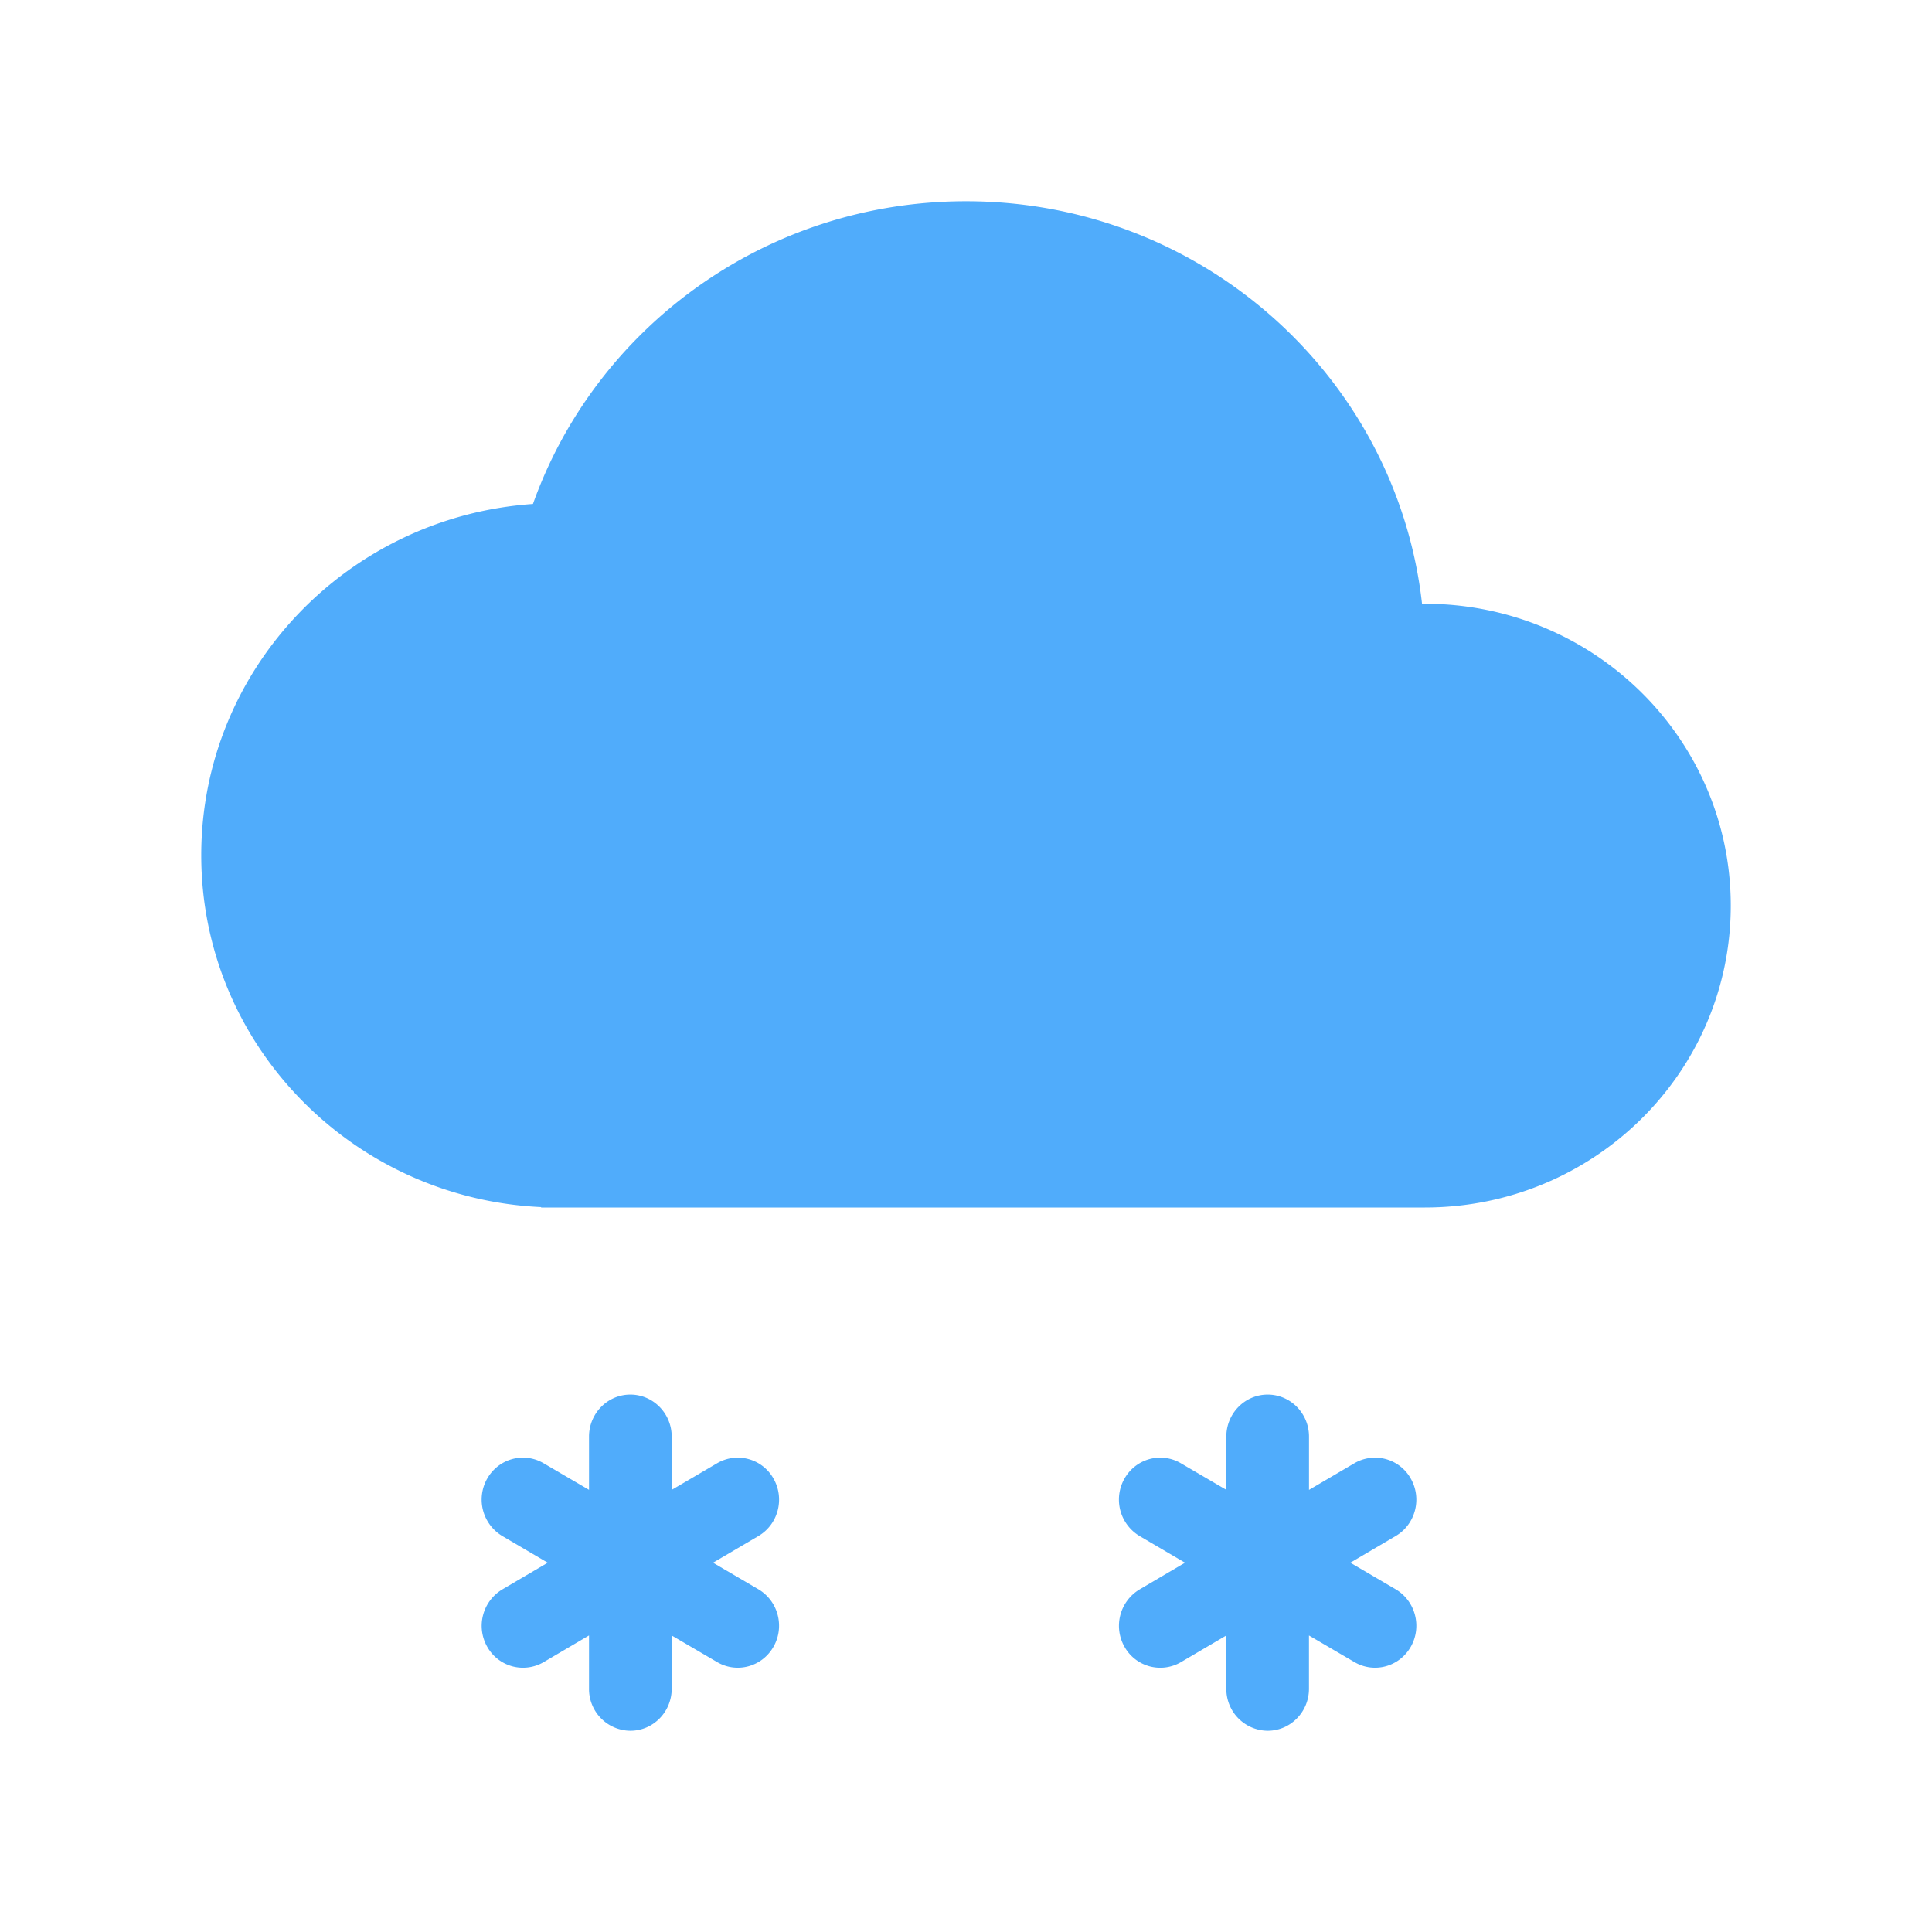 <svg class="svg-icon" style="width: 1em; height: 1em;vertical-align: middle;fill: currentColor;overflow: hidden;" viewBox="0 0 1024 1024" version="1.1" xmlns="http://www.w3.org/2000/svg"><path d="M401.984 842.368c10.453 6.187 14.059 19.776 7.979 30.443-6.037 10.624-19.413 14.293-29.909 8.107l-24.043-14.08v28.224c0 12.309-9.813 22.272-21.909 22.272a22.101 22.101 0 0 1-21.909-22.272v-28.245l-24.043 14.144a21.717 21.717 0 0 1-29.909-8.128 22.485 22.485 0 0 1 8.021-30.421l24.043-14.144-24.043-14.123a22.507 22.507 0 0 1-8.043-30.443c6.059-10.667 19.456-14.293 29.931-8.128l24.043 14.08v-28.224c0-12.288 9.813-22.272 21.909-22.272s21.909 9.984 21.909 22.272v28.245l24.064-14.123a21.696 21.696 0 0 1 29.909 8.149c6.059 10.667 2.453 24.277-8 30.421l-24.064 14.144 24.064 14.101z m313.707-14.101l24.064 14.101c10.453 6.187 14.059 19.776 8 30.443-6.059 10.624-19.413 14.293-29.909 8.107l-24.064-14.08v28.224c0 12.309-9.813 22.272-21.888 22.272a22.101 22.101 0 0 1-21.909-22.272v-28.245l-24.043 14.144a21.717 21.717 0 0 1-29.931-8.128 22.485 22.485 0 0 1 8.021-30.421l24.043-14.144-24.043-14.123a22.507 22.507 0 0 1-8.043-30.443c6.059-10.667 19.456-14.293 29.931-8.128l24.064 14.08v-28.224c0-12.288 9.813-22.272 21.909-22.272s21.909 9.984 21.909 22.272v28.245l24.043-14.123a21.696 21.696 0 0 1 29.909 8.149c6.059 10.667 2.453 24.277-8 30.421l-24.064 14.144zM282.475 267.115C315.733 173.675 405.931 106.667 512 106.667c125.184 0 228.267 93.333 241.707 213.333h1.493c89.536 0 162.133 71.637 162.133 160 0 88.363-72.597 160-162.133 160H286.805v-0.213C186.539 635.157 106.667 553.451 106.667 453.333c0-98.667 77.568-179.456 175.808-186.219z" fill="#50ACFB" /></svg>